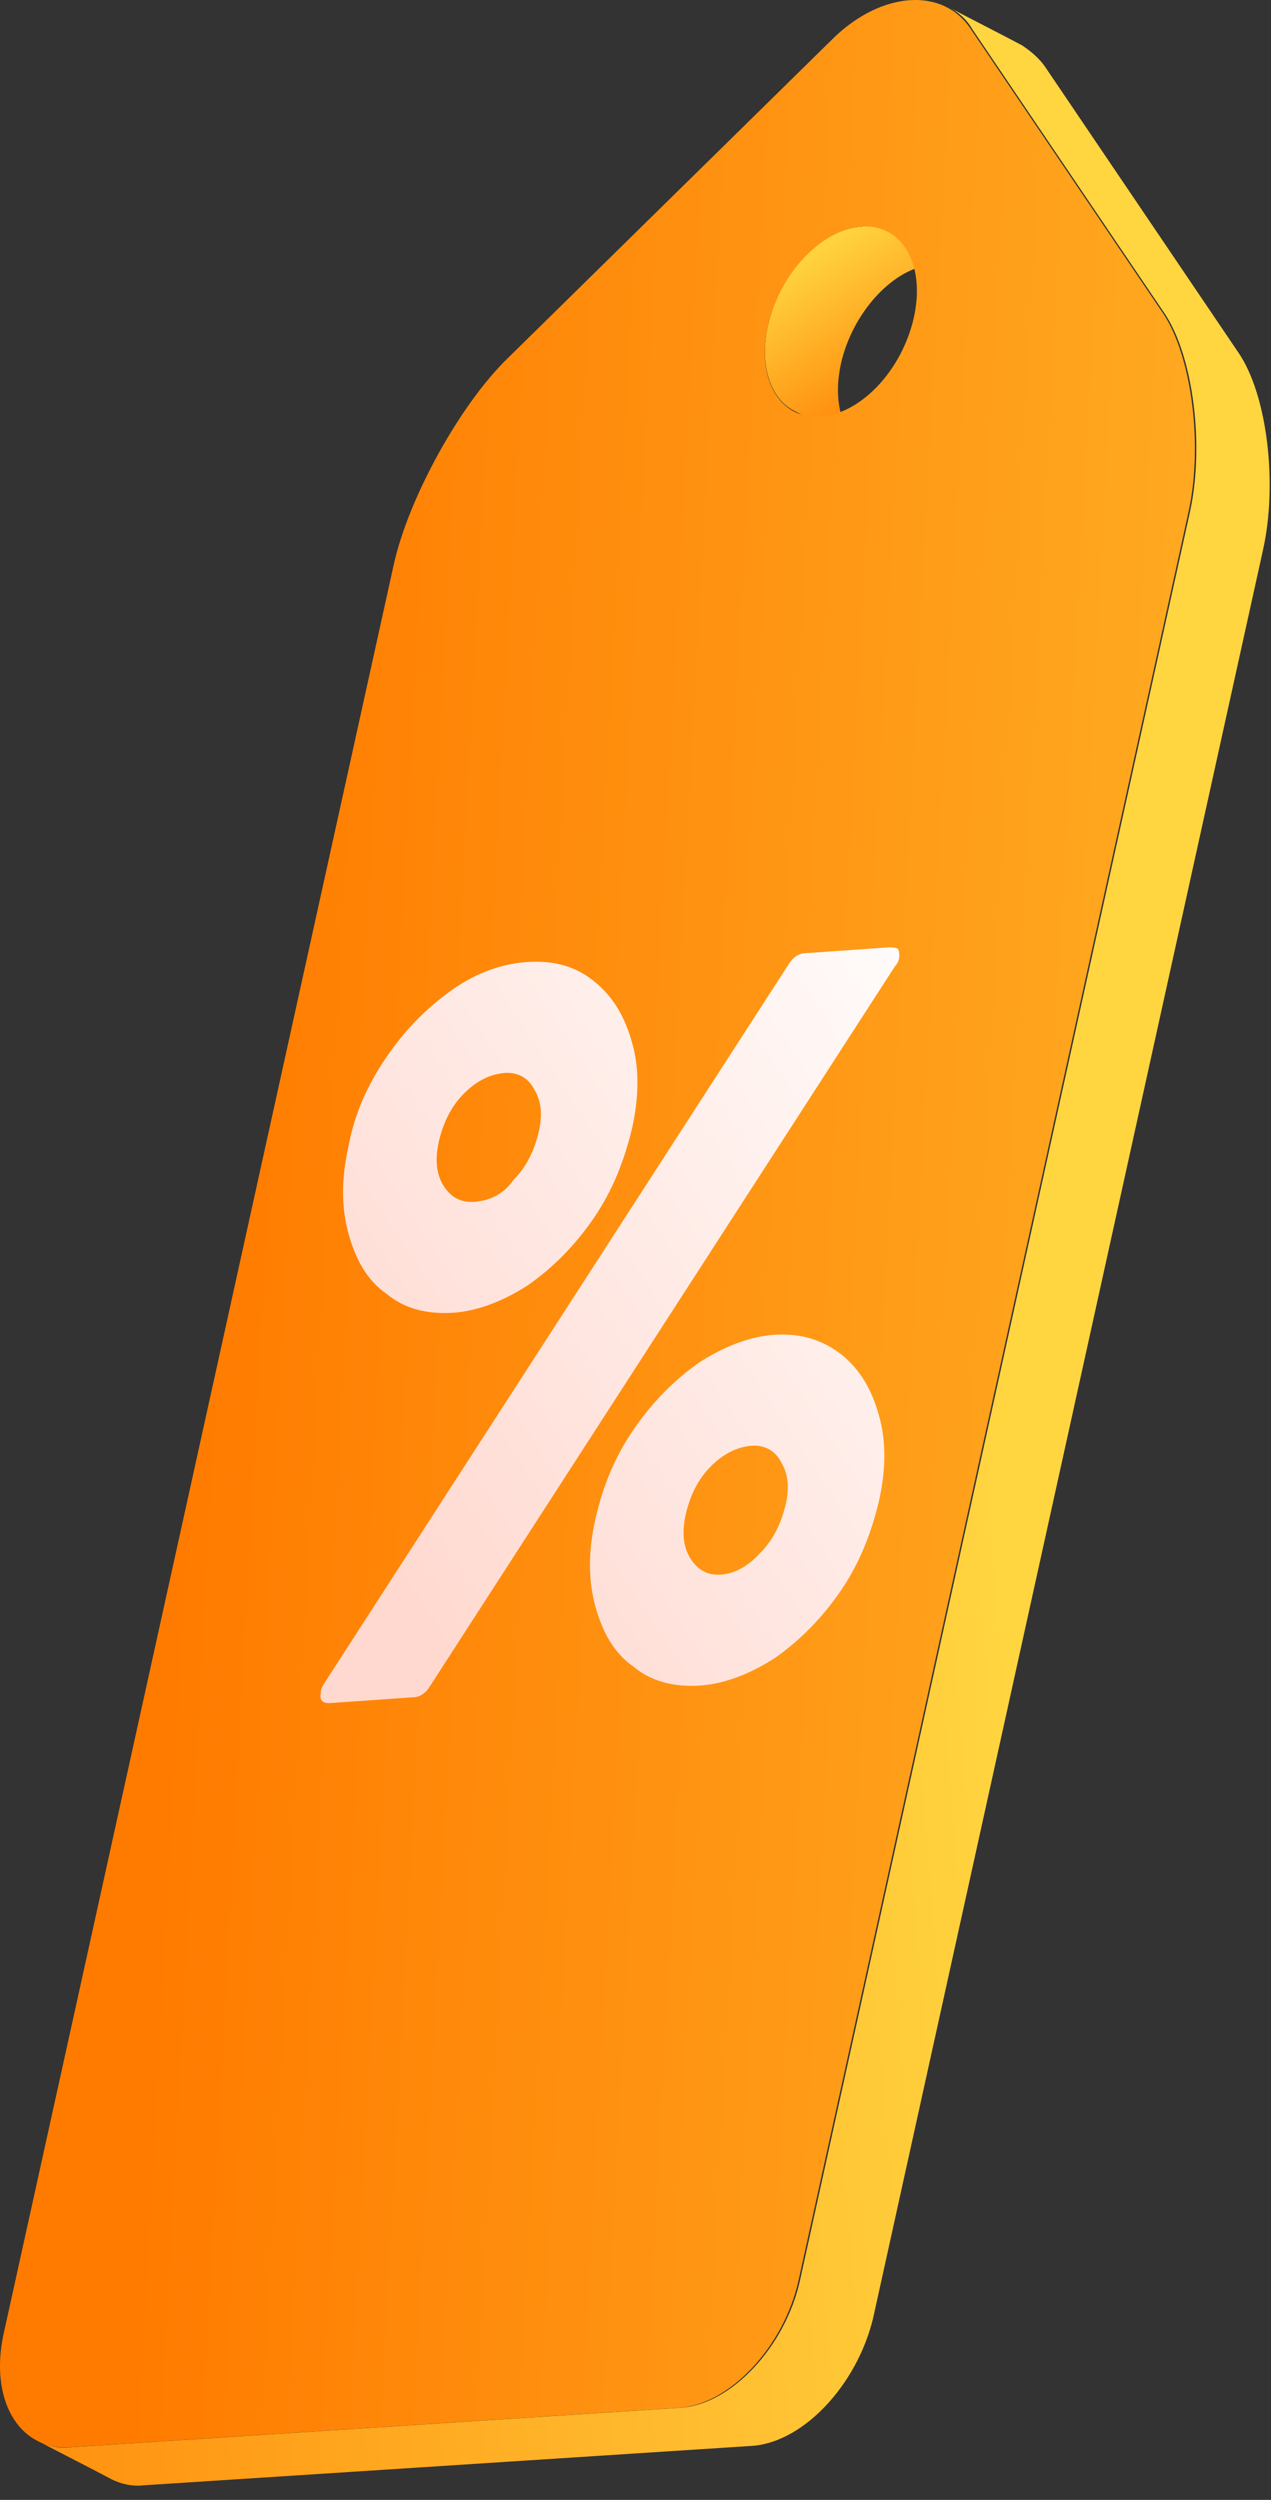 <svg width="87" height="171" viewBox="0 0 87 171" fill="none" xmlns="http://www.w3.org/2000/svg">
<rect x="0" y="0" width="87" height="171" fill="#333333" stroke="none"/>
<path d="M57.558 24.9C58.358 21.3 61.258 18.2 63.958 18.1C64.658 18.1 65.158 18.2 65.758 18.4L60.758 15.8C60.258 15.5 59.658 15.4 58.958 15.5C56.158 15.7 53.358 18.7 52.558 22.3C51.958 25 52.758 27.3 54.358 28.1L59.358 30.7C57.758 29.9 56.958 27.7 57.558 24.9Z" fill="url(#paint0_linear_428_9543)"/>
<path d="M54.657 156C53.657 160.5 49.957 164.5 46.457 164.7L4.757 167.4C1.257 167.6 -0.743 164.1 0.257 159.6L26.957 38.6C27.957 34.1 31.457 27.7 34.757 24.5L57.057 2.6C60.357 -0.6 64.557 -0.9 66.457 2L79.657 21.5C81.557 24.4 82.358 30.4 81.358 35L54.657 156ZM52.557 22.3C51.757 25.9 53.357 28.7 56.157 28.5C58.957 28.3 61.757 25.3 62.557 21.7C63.357 18.1 61.757 15.3 58.957 15.5C56.257 15.7 53.357 18.7 52.557 22.3Z" fill="url(#paint1_linear_428_9543)"/>
<path d="M49.458 107.7C48.458 107.8 47.758 107.4 47.258 106.6C46.758 105.8 46.658 104.8 46.958 103.5C47.258 102.3 47.758 101.2 48.658 100.3C49.558 99.4 50.458 99 51.358 98.9C52.258 98.8 53.058 99.2 53.458 100C53.958 100.8 54.058 101.8 53.758 103C53.458 104.2 52.958 105.3 52.058 106.2C51.258 107.1 50.358 107.6 49.458 107.7ZM53.058 91.3C51.358 91.4 49.558 92.1 47.858 93.2C46.158 94.4 44.658 95.9 43.358 97.8C42.058 99.7 41.258 101.7 40.758 103.9C40.258 106.1 40.258 108.1 40.758 109.9C41.258 111.7 42.058 113.1 43.358 114C44.558 115 46.058 115.4 47.858 115.3C49.558 115.2 51.358 114.5 53.058 113.4C54.758 112.2 56.258 110.7 57.558 108.8C58.858 106.9 59.658 104.8 60.158 102.7C60.658 100.5 60.658 98.5 60.158 96.8C59.658 95 58.858 93.7 57.658 92.7C56.258 91.6 54.758 91.2 53.058 91.3ZM60.858 64.8L55.158 65.2C54.658 65.2 54.258 65.5 53.958 66L22.158 115.2C22.058 115.4 21.958 115.5 21.958 115.8C21.858 116.3 22.058 116.5 22.558 116.5L28.258 116.1C28.758 116.1 29.158 115.8 29.458 115.3L61.258 66.1C61.458 65.9 61.558 65.6 61.558 65.4C61.558 65.2 61.558 65.1 61.458 64.9C61.258 64.8 61.058 64.8 60.858 64.8ZM32.558 82.2C31.558 82.3 30.858 81.9 30.358 81.1C29.858 80.3 29.758 79.3 30.058 78C30.358 76.8 30.858 75.7 31.758 74.8C32.658 73.9 33.558 73.5 34.458 73.4C35.358 73.3 36.158 73.7 36.558 74.5C37.058 75.3 37.158 76.3 36.858 77.5C36.558 78.7 36.058 79.8 35.158 80.7C34.458 81.7 33.558 82.1 32.558 82.2ZM36.158 65.8C34.458 65.9 32.658 66.5 30.958 67.7C29.258 68.9 27.758 70.4 26.458 72.3C25.158 74.2 24.258 76.2 23.858 78.4C23.358 80.6 23.358 82.6 23.858 84.4C24.358 86.2 25.158 87.6 26.458 88.5C27.658 89.5 29.158 89.9 30.958 89.8C32.658 89.7 34.458 89 36.158 87.9C37.858 86.7 39.358 85.2 40.658 83.3C41.958 81.4 42.758 79.3 43.258 77.2C43.758 75 43.758 73 43.258 71.3C42.758 69.5 41.958 68.2 40.758 67.2C39.458 66.1 37.958 65.7 36.158 65.8Z" fill="url(#paint2_linear_428_9543)"/>
<path d="M59.757 158.6L86.457 37.6C87.457 33.1 86.757 27 84.757 24.1L71.557 4.6C71.157 4 70.557 3.5 69.957 3.1C68.257 2.2 66.657 1.4 64.957 0.5C65.557 0.8 66.157 1.3 66.557 2L79.757 21.5C81.657 24.4 82.457 30.4 81.457 35L54.757 156C53.757 160.5 50.057 164.5 46.557 164.7L4.857 167.4C4.057 167.5 3.257 167.3 2.657 167C4.357 167.9 5.957 168.7 7.657 169.6C8.257 169.9 9.057 170.1 9.857 170L51.557 167.3C55.057 167 58.657 163.1 59.757 158.6Z" fill="url(#paint3_linear_428_9543)"/>
<defs>
<linearGradient id="paint0_linear_428_9543" x1="55.727" y1="16.855" x2="63.013" y2="28.432" gradientUnits="userSpaceOnUse">
<stop stop-color="#FFD540"/>
<stop offset="1" stop-color="#FF7B00"/>
</linearGradient>
<linearGradient id="paint1_linear_428_9543" x1="142.519" y1="89.501" x2="13.297" y2="82.611" gradientUnits="userSpaceOnUse">
<stop stop-color="#FFD540"/>
<stop offset="1" stop-color="#FF7B00"/>
</linearGradient>
<linearGradient id="paint2_linear_428_9543" x1="85.452" y1="61.918" x2="23.188" y2="102.961" gradientUnits="userSpaceOnUse">
<stop offset="0.204" stop-color="white"/>
<stop offset="0.995" stop-color="#FFD9D0"/>
</linearGradient>
<linearGradient id="paint3_linear_428_9543" x1="66.627" y1="83.21" x2="-26.319" y2="90.656" gradientUnits="userSpaceOnUse">
<stop stop-color="#FFD540"/>
<stop offset="1" stop-color="#FF7B00"/>
</linearGradient>
</defs>
</svg>
